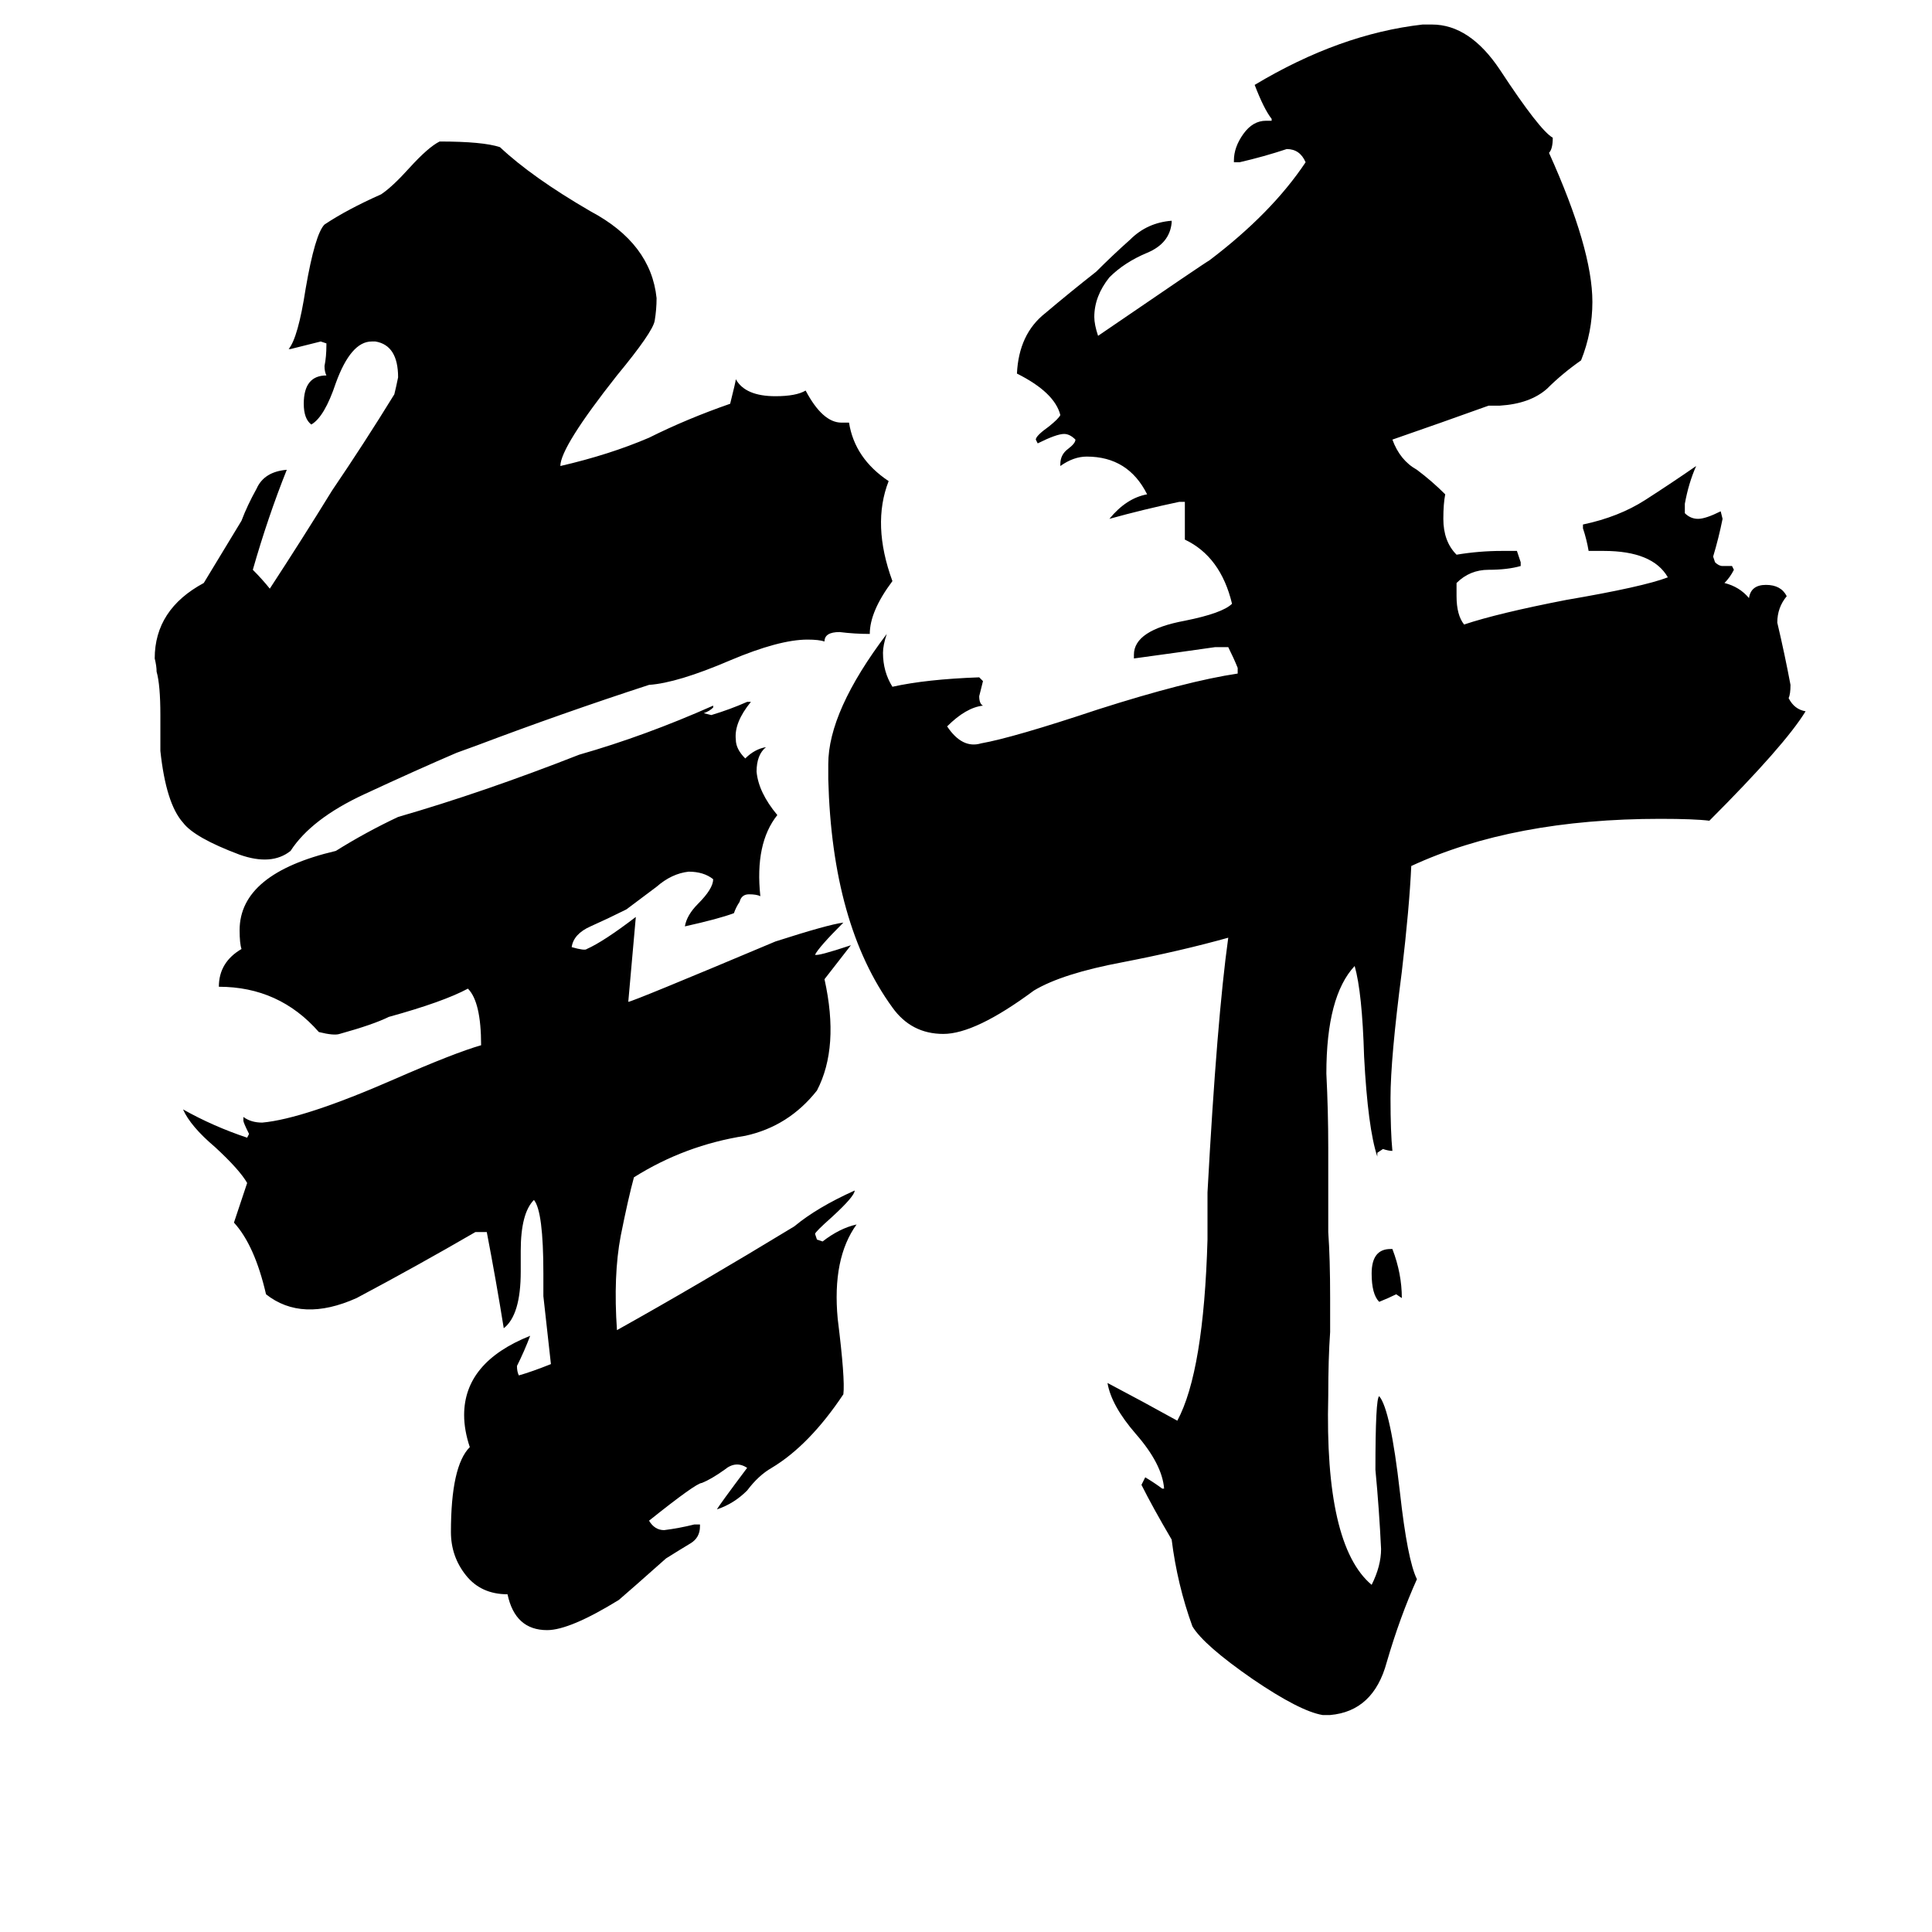 <svg xmlns="http://www.w3.org/2000/svg" viewBox="0 -800 1024 1024">
	<path fill="#000000" d="M705 -94Q704 -80 704 -60Q702 19 727 40Q732 30 732 21Q731 0 729 -21Q729 -59 731 -60Q737 -53 742 -9Q746 27 751 37Q742 57 735 81Q728 107 705 109H701Q689 107 664 90Q638 72 632 62Q624 40 621 16Q611 -1 605 -13L607 -17Q612 -14 616 -11H617Q616 -24 602 -40Q589 -55 587 -67Q606 -57 624 -47Q638 -73 640 -143V-168Q645 -260 651 -303Q626 -296 595 -290Q563 -284 548 -275Q517 -252 500 -252Q483 -252 473 -266Q441 -310 439 -387V-395Q439 -423 470 -464Q468 -458 468 -454Q468 -444 473 -436Q491 -440 519 -441L521 -439Q520 -435 519 -431Q519 -427 521 -426Q512 -425 502 -415Q510 -403 520 -406Q537 -409 582 -424Q629 -439 656 -443V-446Q654 -451 651 -457H644Q623 -454 601 -451V-453Q601 -466 628 -471Q648 -475 653 -480Q647 -505 628 -514V-534H625Q606 -530 588 -525Q597 -536 608 -538Q598 -558 576 -558Q569 -558 562 -553V-554Q562 -559 566 -562Q570 -565 570 -567Q567 -570 564 -570Q560 -570 550 -565L549 -567Q549 -569 556 -574Q561 -578 562 -580Q559 -592 539 -602Q540 -623 554 -634Q567 -645 581 -656Q590 -665 599 -673Q608 -682 621 -683V-682Q620 -671 608 -666Q596 -661 588 -653Q580 -643 580 -632Q580 -628 582 -622Q639 -661 641 -662Q674 -687 692 -714Q689 -721 682 -721Q670 -717 657 -714H654V-715Q654 -722 659 -729Q664 -736 671 -736H674V-737Q670 -742 665 -755Q710 -782 754 -787H759Q779 -787 795 -763Q816 -731 823 -727Q823 -721 821 -719Q844 -668 844 -640Q844 -624 838 -609Q828 -602 820 -594Q811 -586 795 -585H789Q764 -576 738 -567Q742 -556 751 -551Q759 -545 766 -538Q765 -533 765 -525Q765 -513 772 -506Q784 -508 796 -508H804Q805 -505 806 -502V-500Q799 -498 789 -498Q779 -498 772 -491V-484Q772 -474 776 -469Q794 -475 830 -482Q871 -489 884 -494Q876 -508 850 -508H842Q841 -514 839 -520V-522Q858 -526 872 -535Q886 -544 899 -553Q895 -544 893 -533V-528Q896 -525 900 -525Q904 -525 912 -529L913 -525Q911 -515 908 -505L909 -502Q911 -500 913 -500H918L919 -498Q917 -494 914 -491Q922 -489 927 -483Q928 -490 936 -490Q944 -490 947 -484Q942 -478 942 -470Q946 -453 949 -437Q949 -432 948 -430Q951 -424 957 -423Q946 -405 906 -365Q898 -366 880 -366Q802 -366 748 -341Q747 -319 743 -285Q737 -239 737 -218Q737 -200 738 -190Q736 -190 733 -191L730 -189V-187Q725 -202 723 -240Q722 -274 718 -288Q703 -272 703 -231Q704 -211 704 -192V-177Q704 -162 704 -147Q705 -133 705 -112ZM454 -151Q441 -133 444 -101Q448 -69 447 -61Q429 -34 409 -22Q402 -18 396 -10Q389 -3 380 0Q381 -2 396 -22Q390 -26 384 -21Q377 -16 372 -14Q369 -14 344 6Q347 11 352 11Q360 10 368 8H371V9Q371 15 366 18Q361 21 353 26Q335 42 328 48Q302 64 290 64Q273 64 269 45Q255 45 247 35Q239 25 239 12Q239 -23 249 -33Q246 -42 246 -50Q246 -78 281 -92Q278 -84 274 -76Q274 -73 275 -71Q282 -73 292 -77Q290 -95 288 -113V-125Q288 -158 283 -164Q276 -157 276 -137V-126Q276 -103 267 -96Q263 -121 258 -147H252Q221 -129 189 -112Q160 -99 141 -114Q135 -140 124 -152L131 -173Q127 -180 114 -192Q101 -203 97 -212Q113 -203 131 -197L132 -199Q129 -205 129 -206V-208Q133 -205 139 -205Q161 -207 209 -228Q241 -242 255 -246Q255 -269 248 -276Q235 -269 206 -261Q198 -257 180 -252Q177 -251 169 -253Q148 -277 116 -277Q116 -290 128 -297Q127 -300 127 -307Q127 -337 178 -349Q194 -359 211 -367Q256 -380 307 -400Q342 -410 378 -426V-425Q376 -423 373 -422L377 -421Q387 -424 396 -428H398Q389 -417 390 -408Q390 -403 395 -398Q400 -403 406 -404Q401 -400 401 -391Q402 -380 412 -368Q400 -353 403 -325Q401 -326 397 -326Q393 -326 392 -322Q390 -319 389 -316Q381 -313 363 -309Q364 -315 370 -321Q378 -329 378 -334Q373 -338 365 -338Q356 -337 348 -330Q340 -324 332 -318Q322 -313 313 -309Q304 -305 303 -298Q310 -296 311 -297Q320 -301 337 -314Q335 -291 333 -269Q335 -269 411 -301Q439 -310 447 -311Q434 -298 432 -294Q433 -293 451 -299Q444 -290 437 -281Q445 -245 433 -222Q418 -203 395 -198Q363 -193 336 -176Q333 -165 329 -145Q325 -124 327 -95Q370 -119 421 -150Q433 -160 453 -169Q453 -166 441 -155Q432 -147 432 -146L433 -143L436 -142Q445 -149 454 -151ZM743 -112L740 -114Q736 -112 731 -110Q727 -114 727 -125Q727 -138 737 -138H738Q743 -125 743 -112ZM473 -492Q461 -476 461 -464Q453 -464 445 -465Q437 -465 437 -460Q434 -461 428 -461Q413 -461 387 -450Q359 -438 344 -437Q298 -422 253 -405L242 -401Q221 -392 193 -379Q165 -366 154 -349Q144 -341 127 -347Q103 -356 97 -364Q88 -374 85 -402V-421Q85 -437 83 -444Q83 -447 82 -451Q82 -477 108 -491Q111 -496 128 -524Q131 -532 136 -541Q140 -550 152 -551Q142 -526 134 -498Q139 -493 143 -488Q160 -514 176 -540Q193 -565 209 -591Q210 -595 211 -600Q211 -617 199 -619H197Q186 -619 178 -597Q172 -579 165 -575Q161 -578 161 -586Q161 -601 173 -601Q172 -603 172 -606Q173 -611 173 -617V-618L170 -619Q162 -617 154 -615H153Q158 -621 162 -647Q167 -676 172 -681Q184 -689 202 -697Q208 -701 217 -711Q227 -722 233 -725Q256 -725 265 -722Q282 -706 313 -688Q345 -671 348 -642Q348 -636 347 -630Q346 -624 327 -601Q297 -563 297 -553Q323 -559 344 -568Q364 -578 387 -586Q390 -598 390 -599Q395 -590 411 -590Q422 -590 427 -593Q436 -576 446 -576H450Q453 -557 471 -545Q462 -522 473 -492Z"/>
</svg>